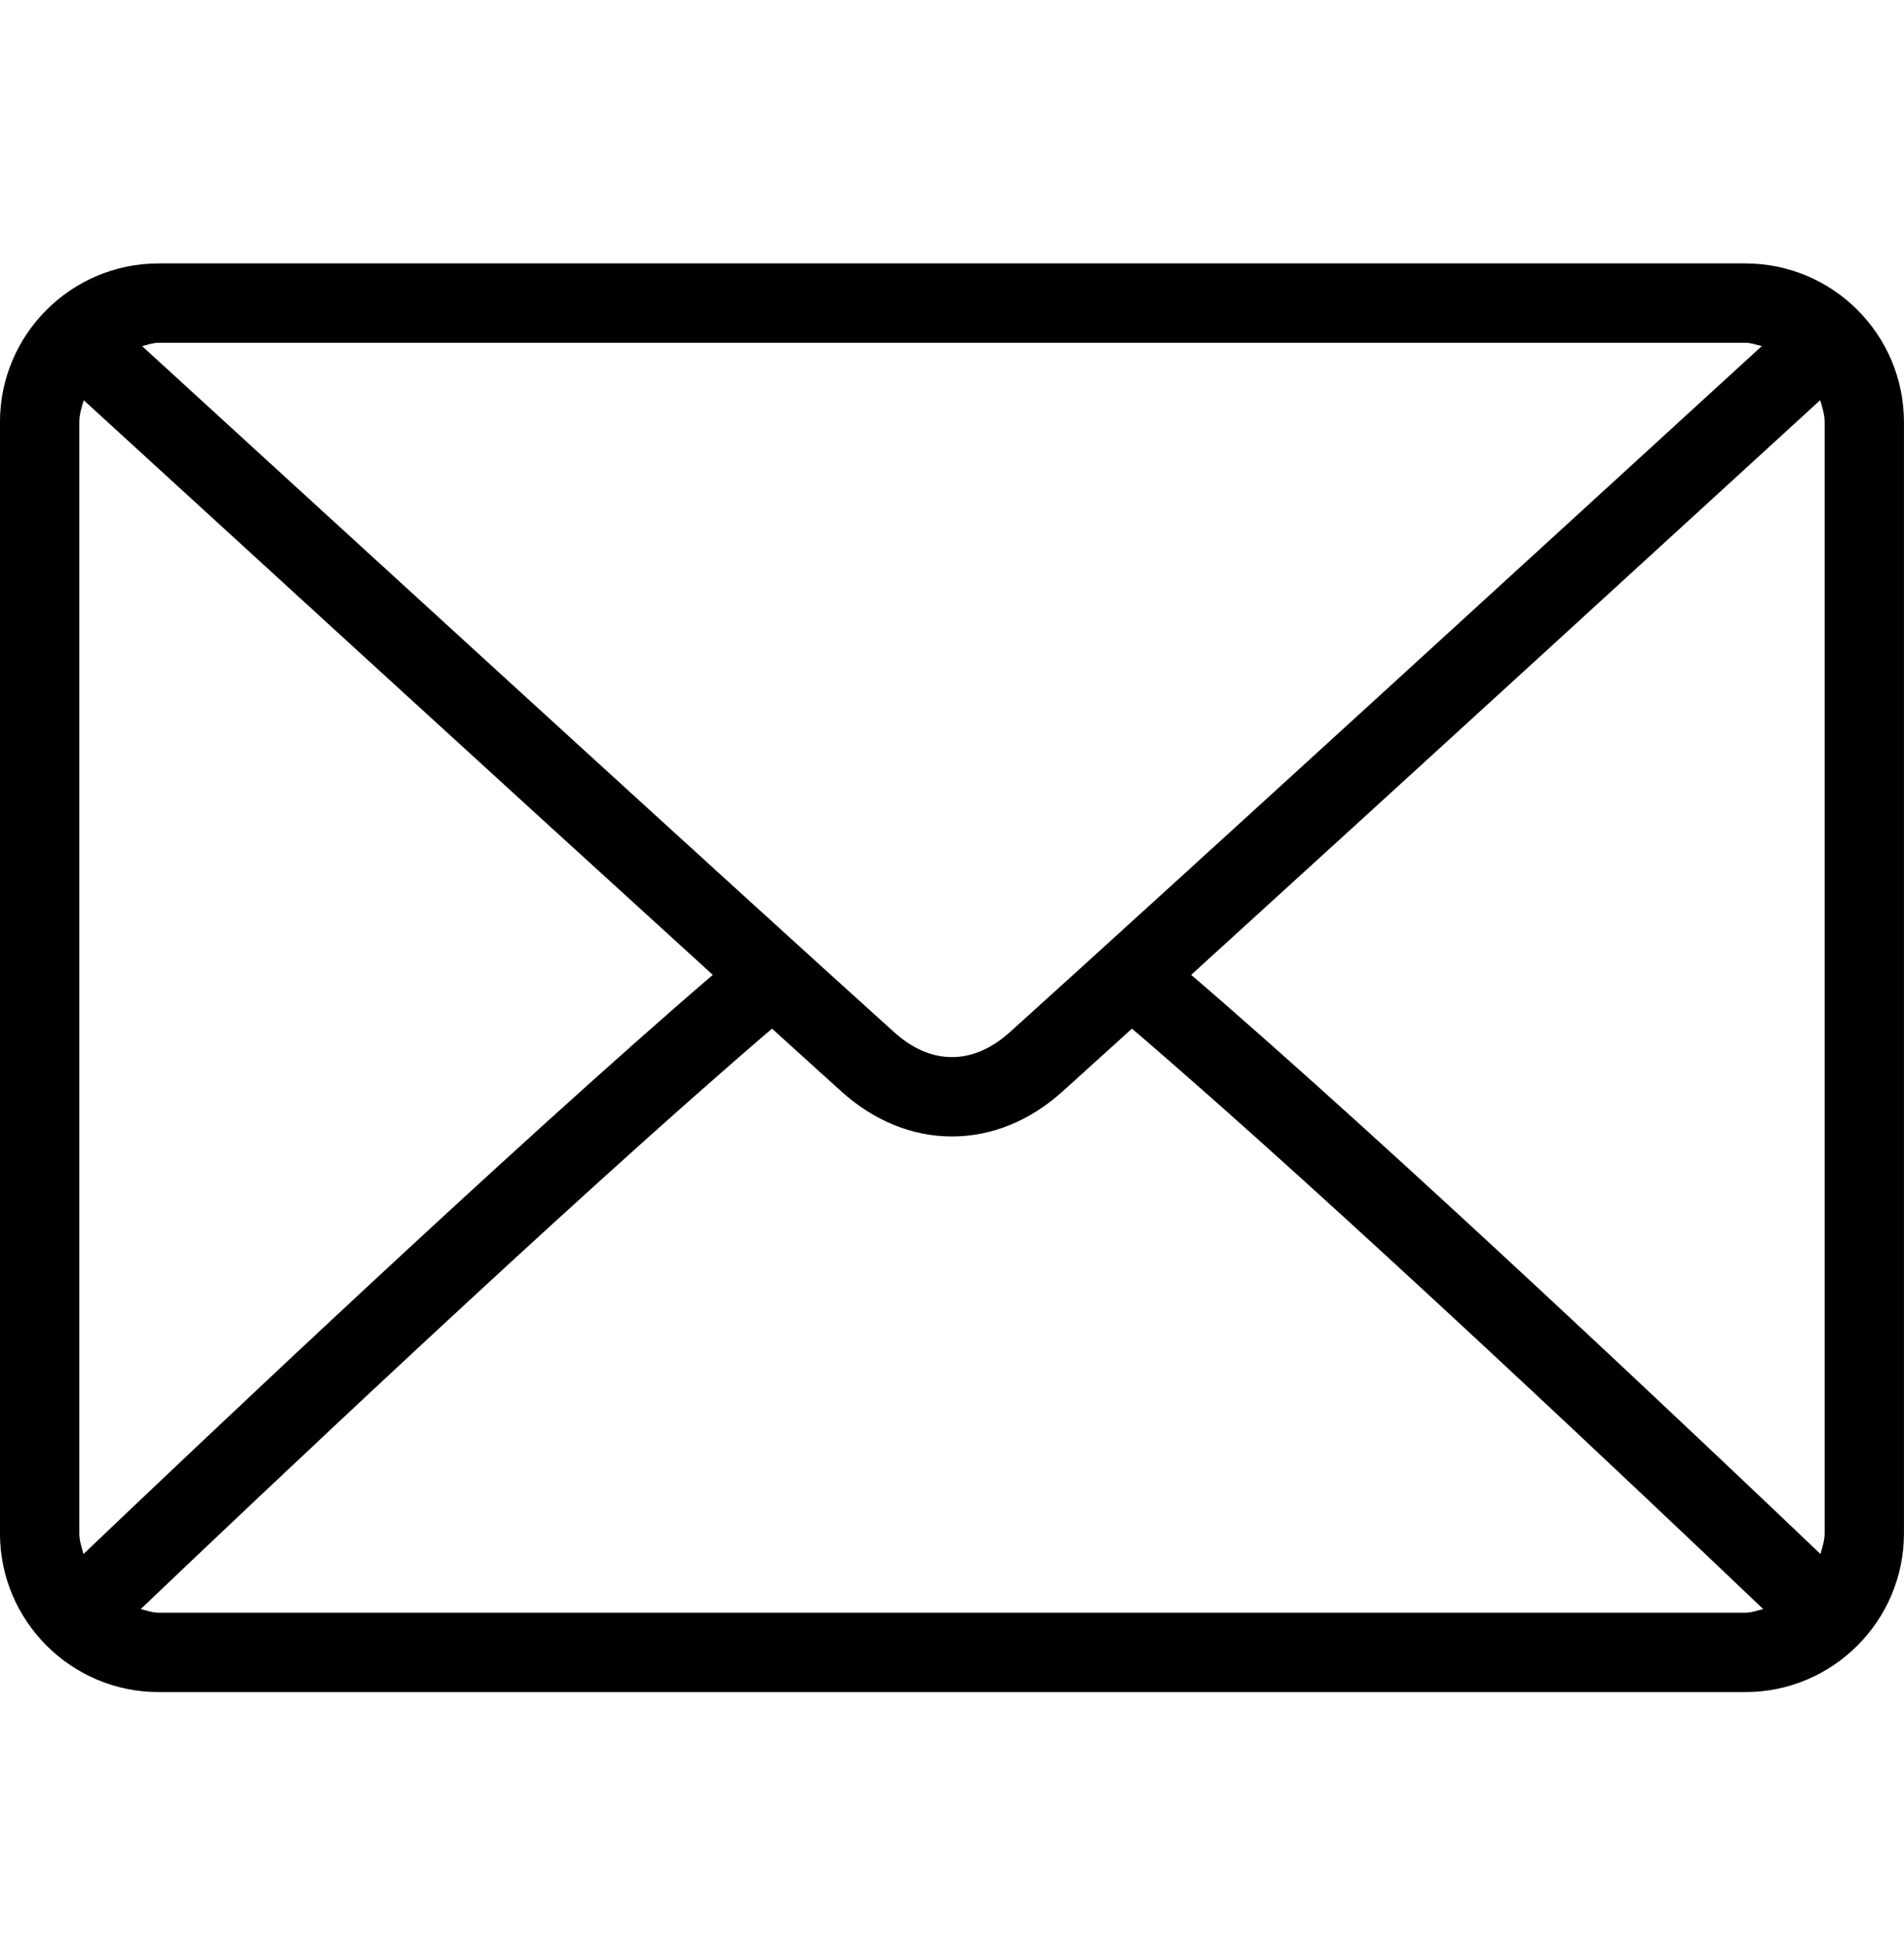 <svg width="50" height="51" viewBox="0 0 50 51" fill="none" xmlns="http://www.w3.org/2000/svg">
<g clip-path="url(#clip0)">
<path d="M45.833 6.914H4.166C1.868 6.914 -0.001 8.782 -0.001 11.08V40.247C-0.001 42.545 1.868 44.414 4.166 44.414H45.833C48.131 44.414 49.999 42.545 49.999 40.247V11.08C49.999 8.782 48.131 6.914 45.833 6.914ZM4.166 8.997H45.833C45.986 8.997 46.121 9.053 46.266 9.084C42.658 12.386 30.697 23.328 26.511 27.1C26.183 27.395 25.655 27.747 24.999 27.747C24.343 27.747 23.815 27.395 23.487 27.099C19.301 23.328 7.339 12.385 3.732 9.085C3.877 9.053 4.012 8.997 4.166 8.997ZM2.083 40.247V11.08C2.083 10.876 2.144 10.691 2.199 10.505C4.96 13.031 13.306 20.667 18.718 25.588C13.324 30.221 4.976 38.136 2.193 40.79C2.144 40.613 2.083 40.44 2.083 40.247ZM45.833 42.33H4.166C4 42.33 3.852 42.272 3.696 42.235C6.572 39.494 14.973 31.533 20.273 27C20.963 27.627 21.595 28.198 22.092 28.646C22.951 29.421 23.956 29.83 24.999 29.83C26.043 29.83 27.048 29.421 27.905 28.647C28.403 28.199 29.035 27.627 29.726 27C35.026 31.533 43.426 39.493 46.302 42.235C46.147 42.272 45.999 42.33 45.833 42.33ZM47.916 40.247C47.916 40.439 47.855 40.613 47.806 40.79C45.022 38.135 36.675 30.221 31.281 25.588C36.693 20.667 45.037 13.032 47.799 10.504C47.854 10.691 47.916 10.876 47.916 11.08V40.247Z" fill="black"/>
</g>
<defs>
<clipPath id="clip0">
<rect width="50" height="50" fill="white" transform="translate(-0.001 0.664)"/>
</clipPath>
</defs>
</svg>
